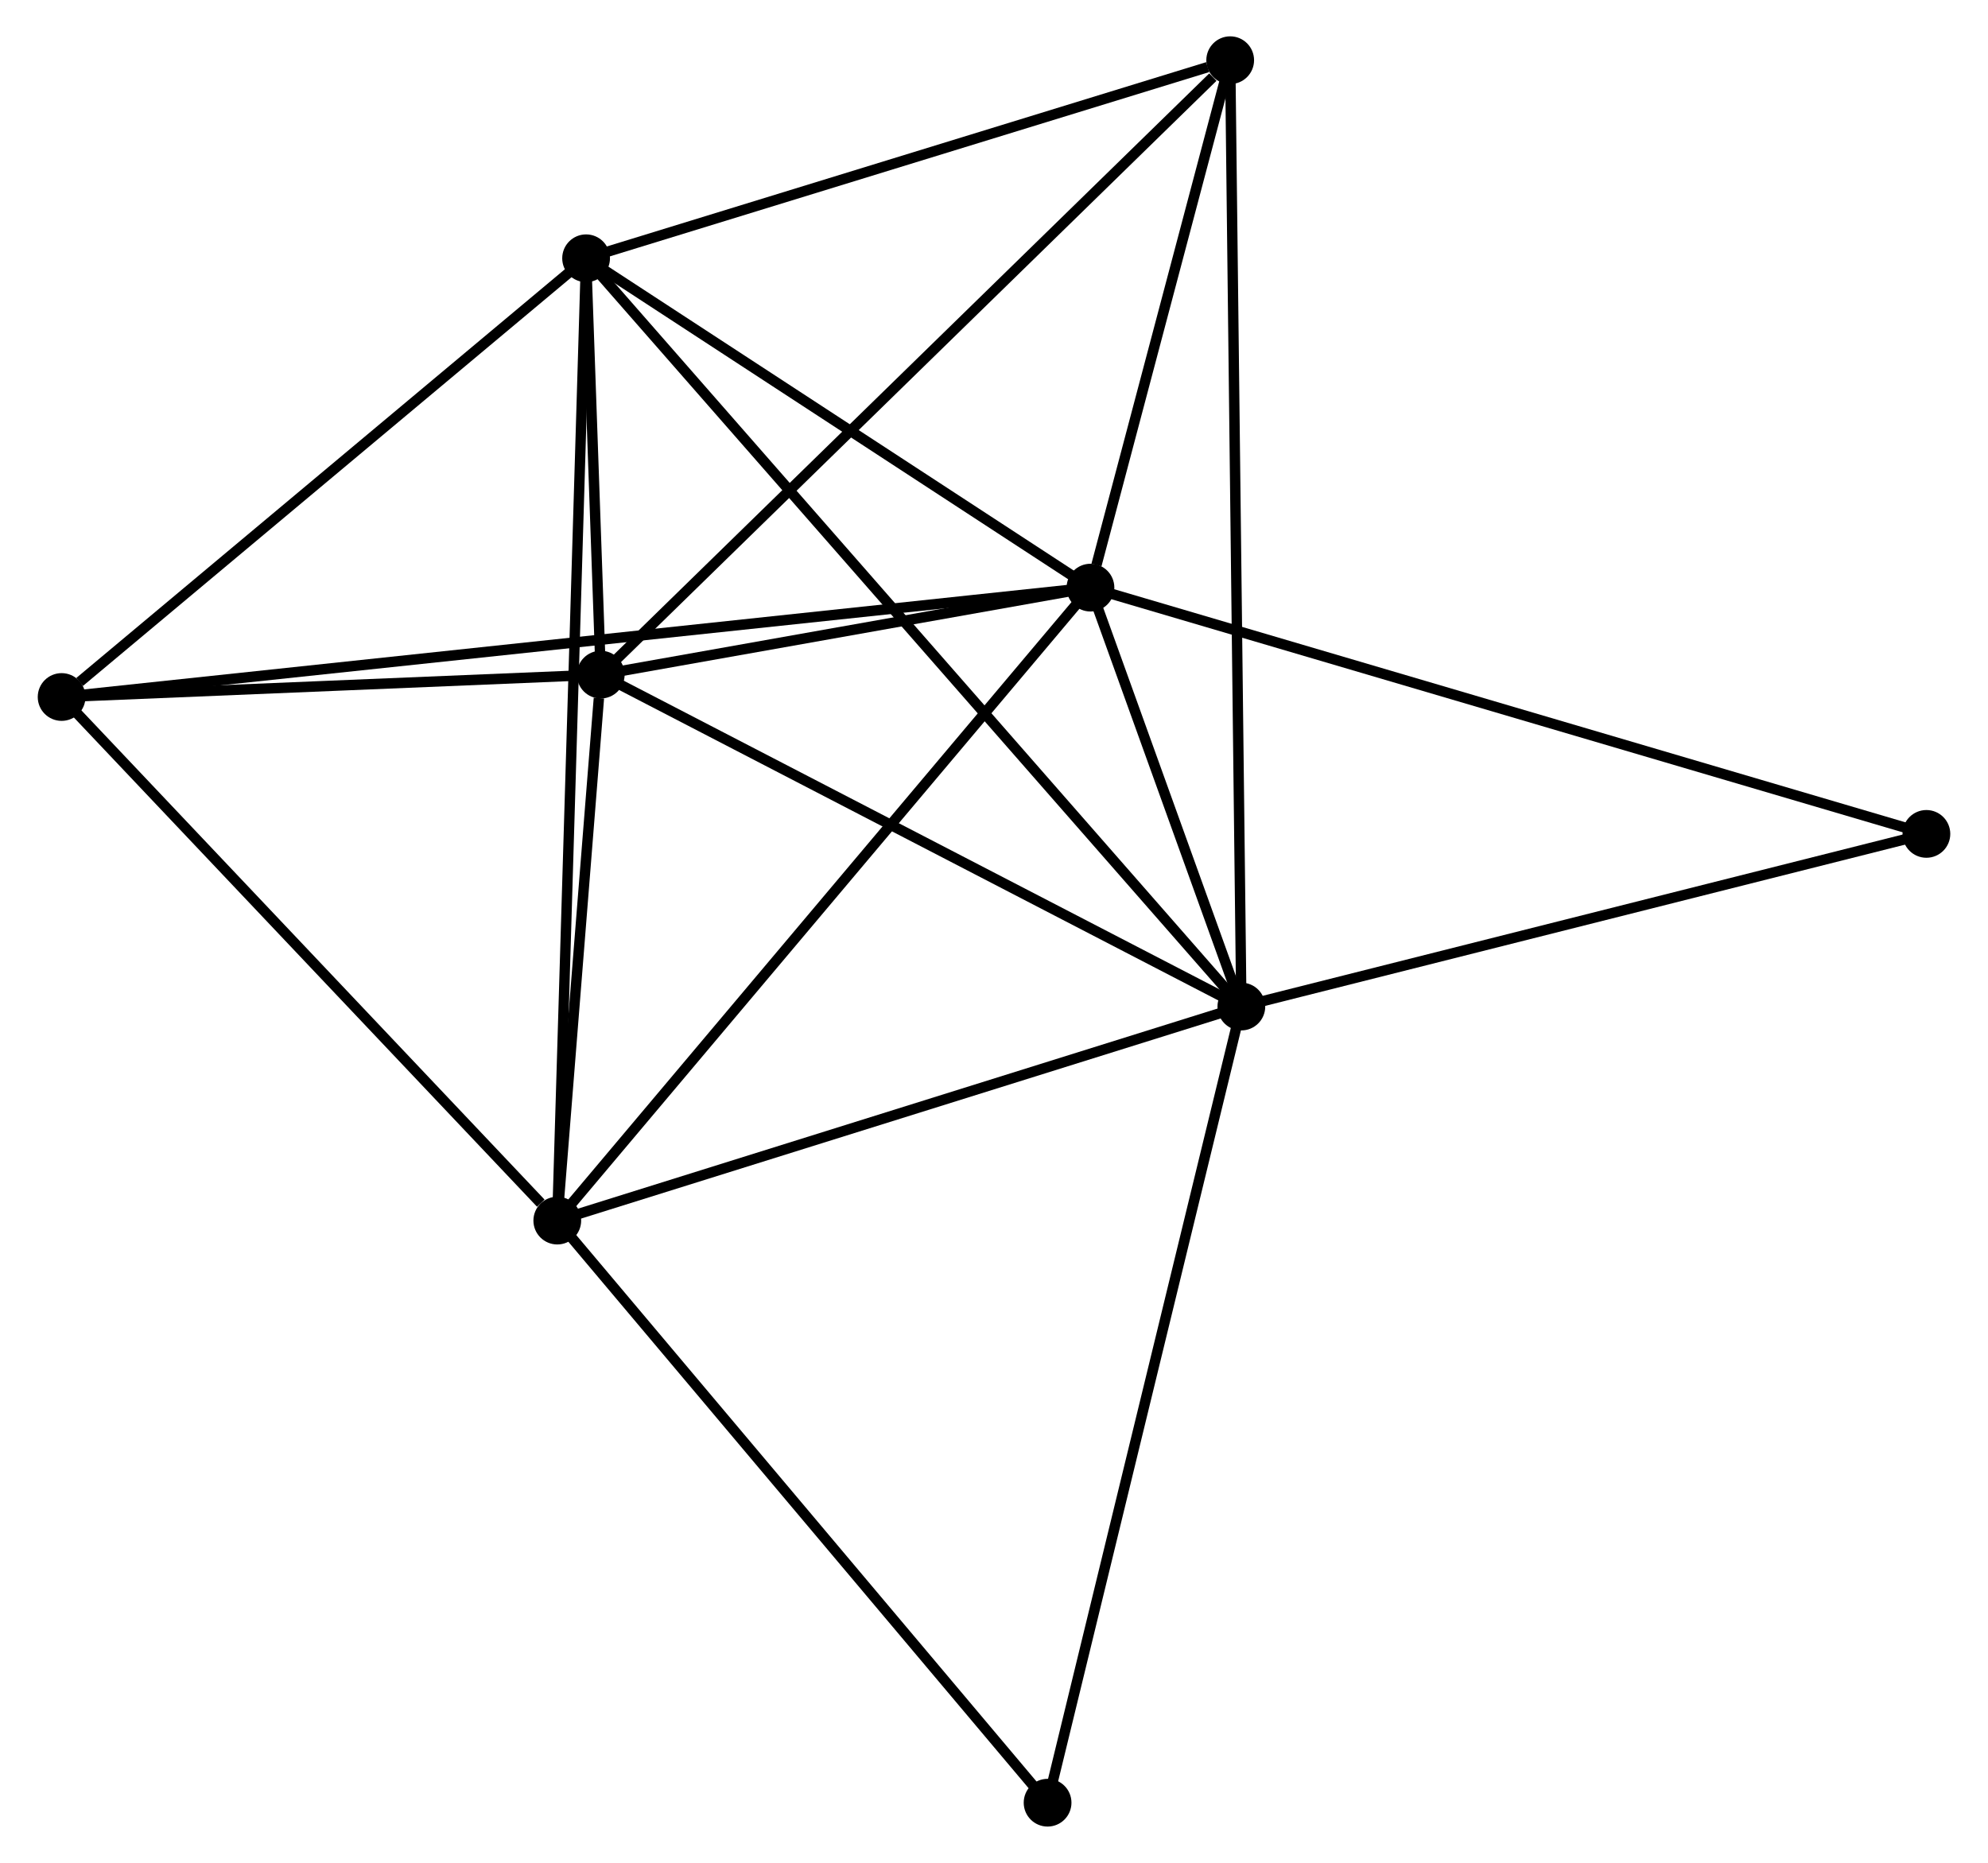 <?xml version="1.0" encoding="UTF-8" standalone="no"?>
<!DOCTYPE svg PUBLIC "-//W3C//DTD SVG 1.1//EN"
 "http://www.w3.org/Graphics/SVG/1.1/DTD/svg11.dtd">
<!-- Generated by graphviz version 2.36.0 (20140111.2315)
 -->
<!-- Title: %3 Pages: 1 -->
<svg width="191pt" height="179pt"
 viewBox="0.00 0.00 191.23 179.47" xmlns="http://www.w3.org/2000/svg" xmlns:xlink="http://www.w3.org/1999/xlink">
<g id="graph0" class="graph" transform="scale(1 1) rotate(0) translate(4 175.466)">
<title>%3</title>
<!-- 0 -->
<g id="node1" class="node"><title>0</title>
<ellipse fill="black" stroke="black" cx="100.908" cy="-118.856" rx="1.8" ry="1.8"/>
</g>
<!-- 1 -->
<g id="node2" class="node"><title>1</title>
<ellipse fill="black" stroke="black" cx="115.443" cy="-78.499" rx="1.8" ry="1.8"/>
</g>
<!-- 0&#45;&#45;1 -->
<g id="edge1" class="edge"><title>0&#45;&#45;1</title>
<path fill="none" stroke="black" d="M101.532,-117.122C103.88,-110.604 112.169,-87.589 114.702,-80.556"/>
</g>
<!-- 2 -->
<g id="node3" class="node"><title>2</title>
<ellipse fill="black" stroke="black" cx="53.735" cy="-110.475" rx="1.8" ry="1.8"/>
</g>
<!-- 0&#45;&#45;2 -->
<g id="edge2" class="edge"><title>0&#45;&#45;2</title>
<path fill="none" stroke="black" d="M98.881,-118.496C91.121,-117.117 63.357,-112.184 55.702,-110.824"/>
</g>
<!-- 3 -->
<g id="node4" class="node"><title>3</title>
<ellipse fill="black" stroke="black" cx="49.547" cy="-57.878" rx="1.8" ry="1.8"/>
</g>
<!-- 0&#45;&#45;3 -->
<g id="edge3" class="edge"><title>0&#45;&#45;3</title>
<path fill="none" stroke="black" d="M99.638,-117.348C92.594,-108.985 58.365,-68.347 50.961,-59.557"/>
</g>
<!-- 4 -->
<g id="node5" class="node"><title>4</title>
<ellipse fill="black" stroke="black" cx="52.322" cy="-150.585" rx="1.8" ry="1.8"/>
</g>
<!-- 0&#45;&#45;4 -->
<g id="edge4" class="edge"><title>0&#45;&#45;4</title>
<path fill="none" stroke="black" d="M99.291,-119.911C91.915,-124.729 61.486,-144.6 53.994,-149.493"/>
</g>
<!-- 5 -->
<g id="node6" class="node"><title>5</title>
<ellipse fill="black" stroke="black" cx="114.367" cy="-169.666" rx="1.8" ry="1.8"/>
</g>
<!-- 0&#45;&#45;5 -->
<g id="edge5" class="edge"><title>0&#45;&#45;5</title>
<path fill="none" stroke="black" d="M101.486,-121.039C103.7,-129.397 111.622,-159.302 113.806,-167.547"/>
</g>
<!-- 6 -->
<g id="node7" class="node"><title>6</title>
<ellipse fill="black" stroke="black" cx="1.8" cy="-108.319" rx="1.8" ry="1.8"/>
</g>
<!-- 0&#45;&#45;6 -->
<g id="edge6" class="edge"><title>0&#45;&#45;6</title>
<path fill="none" stroke="black" d="M98.838,-118.636C85.94,-117.264 16.723,-109.905 3.859,-108.537"/>
</g>
<!-- 7 -->
<g id="node8" class="node"><title>7</title>
<ellipse fill="black" stroke="black" cx="181.432" cy="-95.131" rx="1.8" ry="1.8"/>
</g>
<!-- 0&#45;&#45;7 -->
<g id="edge7" class="edge"><title>0&#45;&#45;7</title>
<path fill="none" stroke="black" d="M102.898,-118.269C114.039,-114.987 168.553,-98.926 179.511,-95.697"/>
</g>
<!-- 1&#45;&#45;2 -->
<g id="edge8" class="edge"><title>1&#45;&#45;2</title>
<path fill="none" stroke="black" d="M113.663,-79.422C104.652,-84.091 64.156,-105.075 55.405,-109.609"/>
</g>
<!-- 1&#45;&#45;3 -->
<g id="edge9" class="edge"><title>1&#45;&#45;3</title>
<path fill="none" stroke="black" d="M113.542,-77.905C103.92,-74.893 60.676,-61.361 51.331,-58.437"/>
</g>
<!-- 1&#45;&#45;4 -->
<g id="edge10" class="edge"><title>1&#45;&#45;4</title>
<path fill="none" stroke="black" d="M114.125,-80.005C105.91,-89.386 61.827,-139.731 53.633,-149.088"/>
</g>
<!-- 1&#45;&#45;5 -->
<g id="edge11" class="edge"><title>1&#45;&#45;5</title>
<path fill="none" stroke="black" d="M115.421,-80.404C115.281,-92.268 114.529,-155.938 114.39,-167.772"/>
</g>
<!-- 1&#45;&#45;7 -->
<g id="edge12" class="edge"><title>1&#45;&#45;7</title>
<path fill="none" stroke="black" d="M117.347,-78.979C126.983,-81.408 170.288,-92.322 179.646,-94.681"/>
</g>
<!-- 8 -->
<g id="node9" class="node"><title>8</title>
<ellipse fill="black" stroke="black" cx="96.777" cy="-1.8" rx="1.8" ry="1.8"/>
</g>
<!-- 1&#45;&#45;8 -->
<g id="edge13" class="edge"><title>1&#45;&#45;8</title>
<path fill="none" stroke="black" d="M114.982,-76.603C112.399,-65.992 99.762,-14.067 97.222,-3.63"/>
</g>
<!-- 2&#45;&#45;3 -->
<g id="edge14" class="edge"><title>2&#45;&#45;3</title>
<path fill="none" stroke="black" d="M53.555,-108.215C52.866,-99.563 50.402,-68.607 49.722,-60.072"/>
</g>
<!-- 2&#45;&#45;4 -->
<g id="edge15" class="edge"><title>2&#45;&#45;4</title>
<path fill="none" stroke="black" d="M53.659,-112.631C53.411,-119.661 52.63,-141.848 52.391,-148.61"/>
</g>
<!-- 2&#45;&#45;5 -->
<g id="edge16" class="edge"><title>2&#45;&#45;5</title>
<path fill="none" stroke="black" d="M55.234,-111.938C63.549,-120.056 103.958,-159.504 112.698,-168.036"/>
</g>
<!-- 2&#45;&#45;6 -->
<g id="edge17" class="edge"><title>2&#45;&#45;6</title>
<path fill="none" stroke="black" d="M51.503,-110.382C42.961,-110.027 12.393,-108.758 3.965,-108.408"/>
</g>
<!-- 3&#45;&#45;4 -->
<g id="edge18" class="edge"><title>3&#45;&#45;4</title>
<path fill="none" stroke="black" d="M49.605,-59.815C49.967,-71.88 51.904,-136.626 52.264,-148.66"/>
</g>
<!-- 3&#45;&#45;6 -->
<g id="edge19" class="edge"><title>3&#45;&#45;6</title>
<path fill="none" stroke="black" d="M47.959,-59.557C40.58,-67.352 9.731,-99.94 3.071,-106.976"/>
</g>
<!-- 3&#45;&#45;8 -->
<g id="edge20" class="edge"><title>3&#45;&#45;8</title>
<path fill="none" stroke="black" d="M50.715,-56.492C57.192,-48.801 88.669,-11.427 95.477,-3.344"/>
</g>
<!-- 4&#45;&#45;5 -->
<g id="edge21" class="edge"><title>4&#45;&#45;5</title>
<path fill="none" stroke="black" d="M54.112,-151.136C63.013,-153.873 102.47,-166.007 112.195,-168.998"/>
</g>
<!-- 4&#45;&#45;6 -->
<g id="edge22" class="edge"><title>4&#45;&#45;6</title>
<path fill="none" stroke="black" d="M50.641,-149.179C42.97,-142.762 11.329,-116.291 3.539,-109.773"/>
</g>
</g>
</svg>
